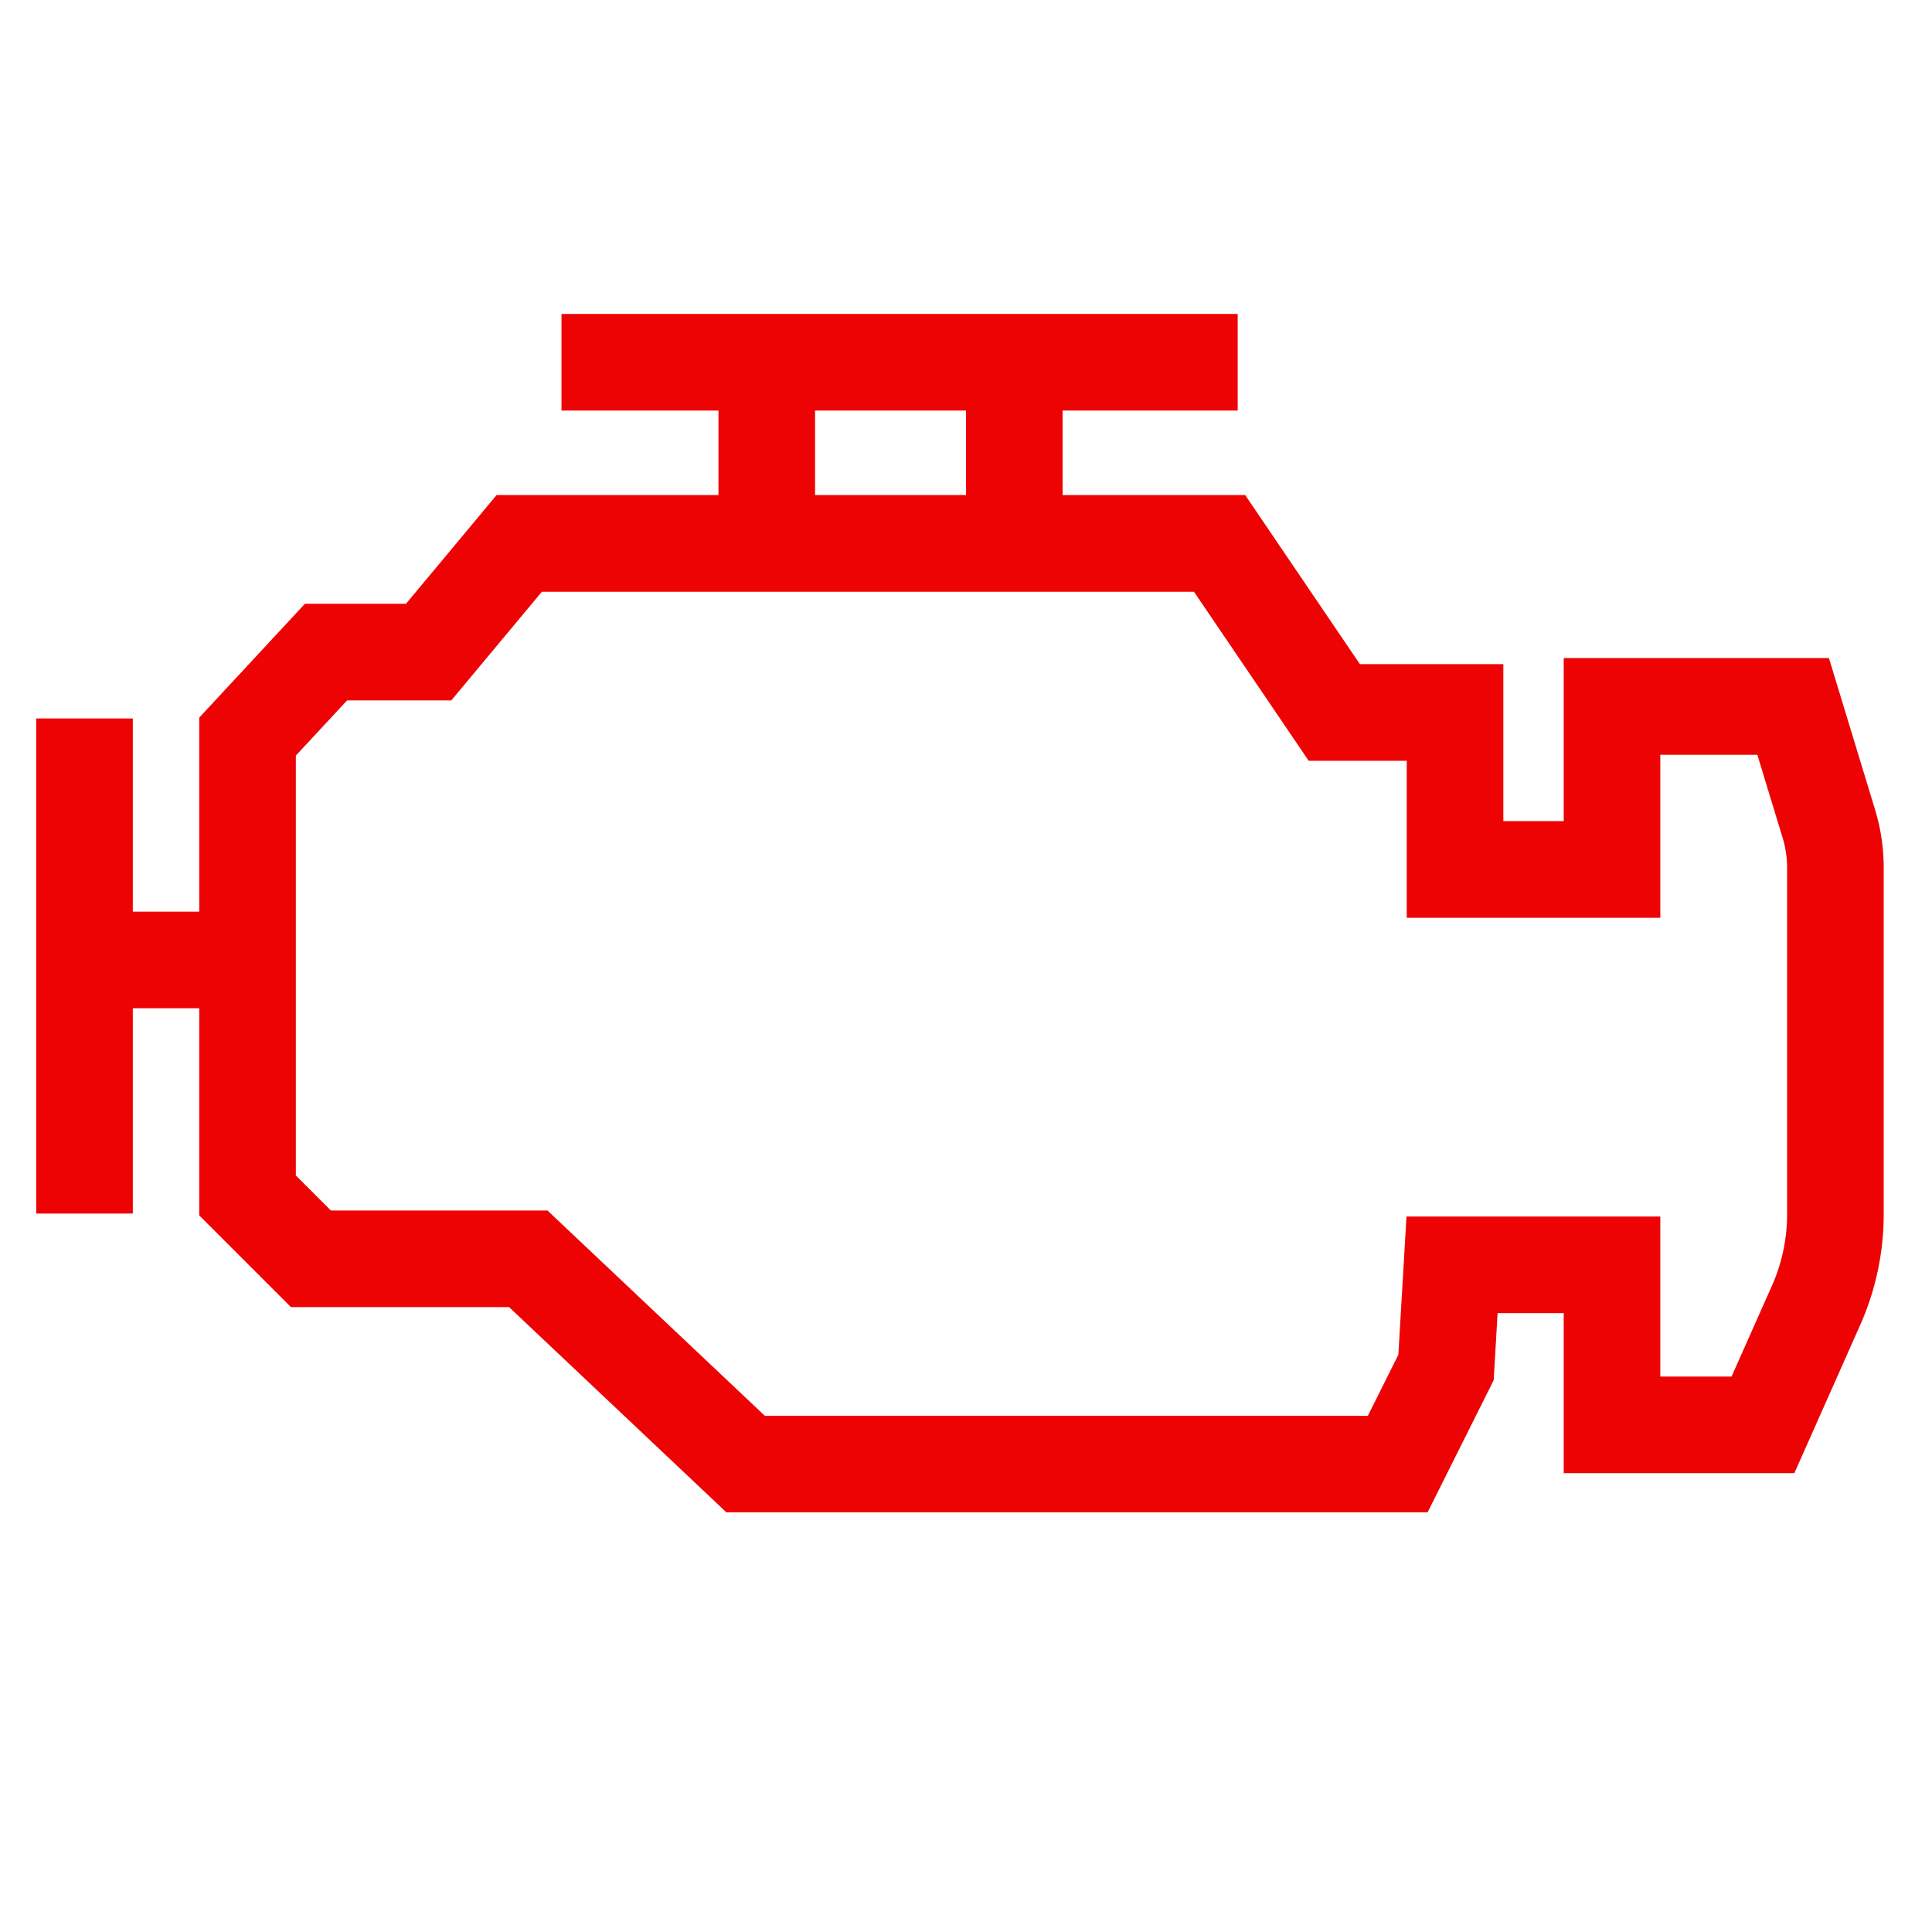 <?xml version="1.0" standalone="no"?><!DOCTYPE svg PUBLIC "-//W3C//DTD SVG 1.1//EN" "http://www.w3.org/Graphics/SVG/1.1/DTD/svg11.dtd"><svg class="icon" width="200px" height="200.00px" viewBox="0 0 1024 1024" version="1.1" xmlns="http://www.w3.org/2000/svg"><path d="M993.856 429.248L969.376 348.8H828.8v86.4h-32v-83.2h-76.032l-60.8-89.6H563.2V217.6h92.8V166.4H297.6v51.2h83.2v44.8H263.2l-48 57.6H161.632L105.6 380.352V483.2H70.4v-102.4H19.2v262.4h51.2v-108.8h35.2v109.792l48.608 48.608h115.616l115.2 108.8h371.616l35.04-70.048 2.08-35.552H828.8V780.8h122.24l34.848-78.4a144.586 144.586 0 0 0 12.512-58.976v-183.616c0-10.368-1.536-20.672-4.544-30.56zM432 217.6h80v44.8h-80V217.6z m515.2 425.824c0 13.248-2.72 26.08-8.096 38.176l-21.344 48H880v-84.8h-134.528l-4.32 73.248-16.16 32.352h-319.616l-115.2-108.8H175.392L156.8 623.008v-222.528l27.168-29.248h55.232l48-57.6h345.632l60.8 89.6H745.6v83.2h134.4v-86.4h51.424l13.44 44.16c1.536 5.088 2.336 10.368 2.336 15.68v183.552z" fill="#ED0303" /></svg>